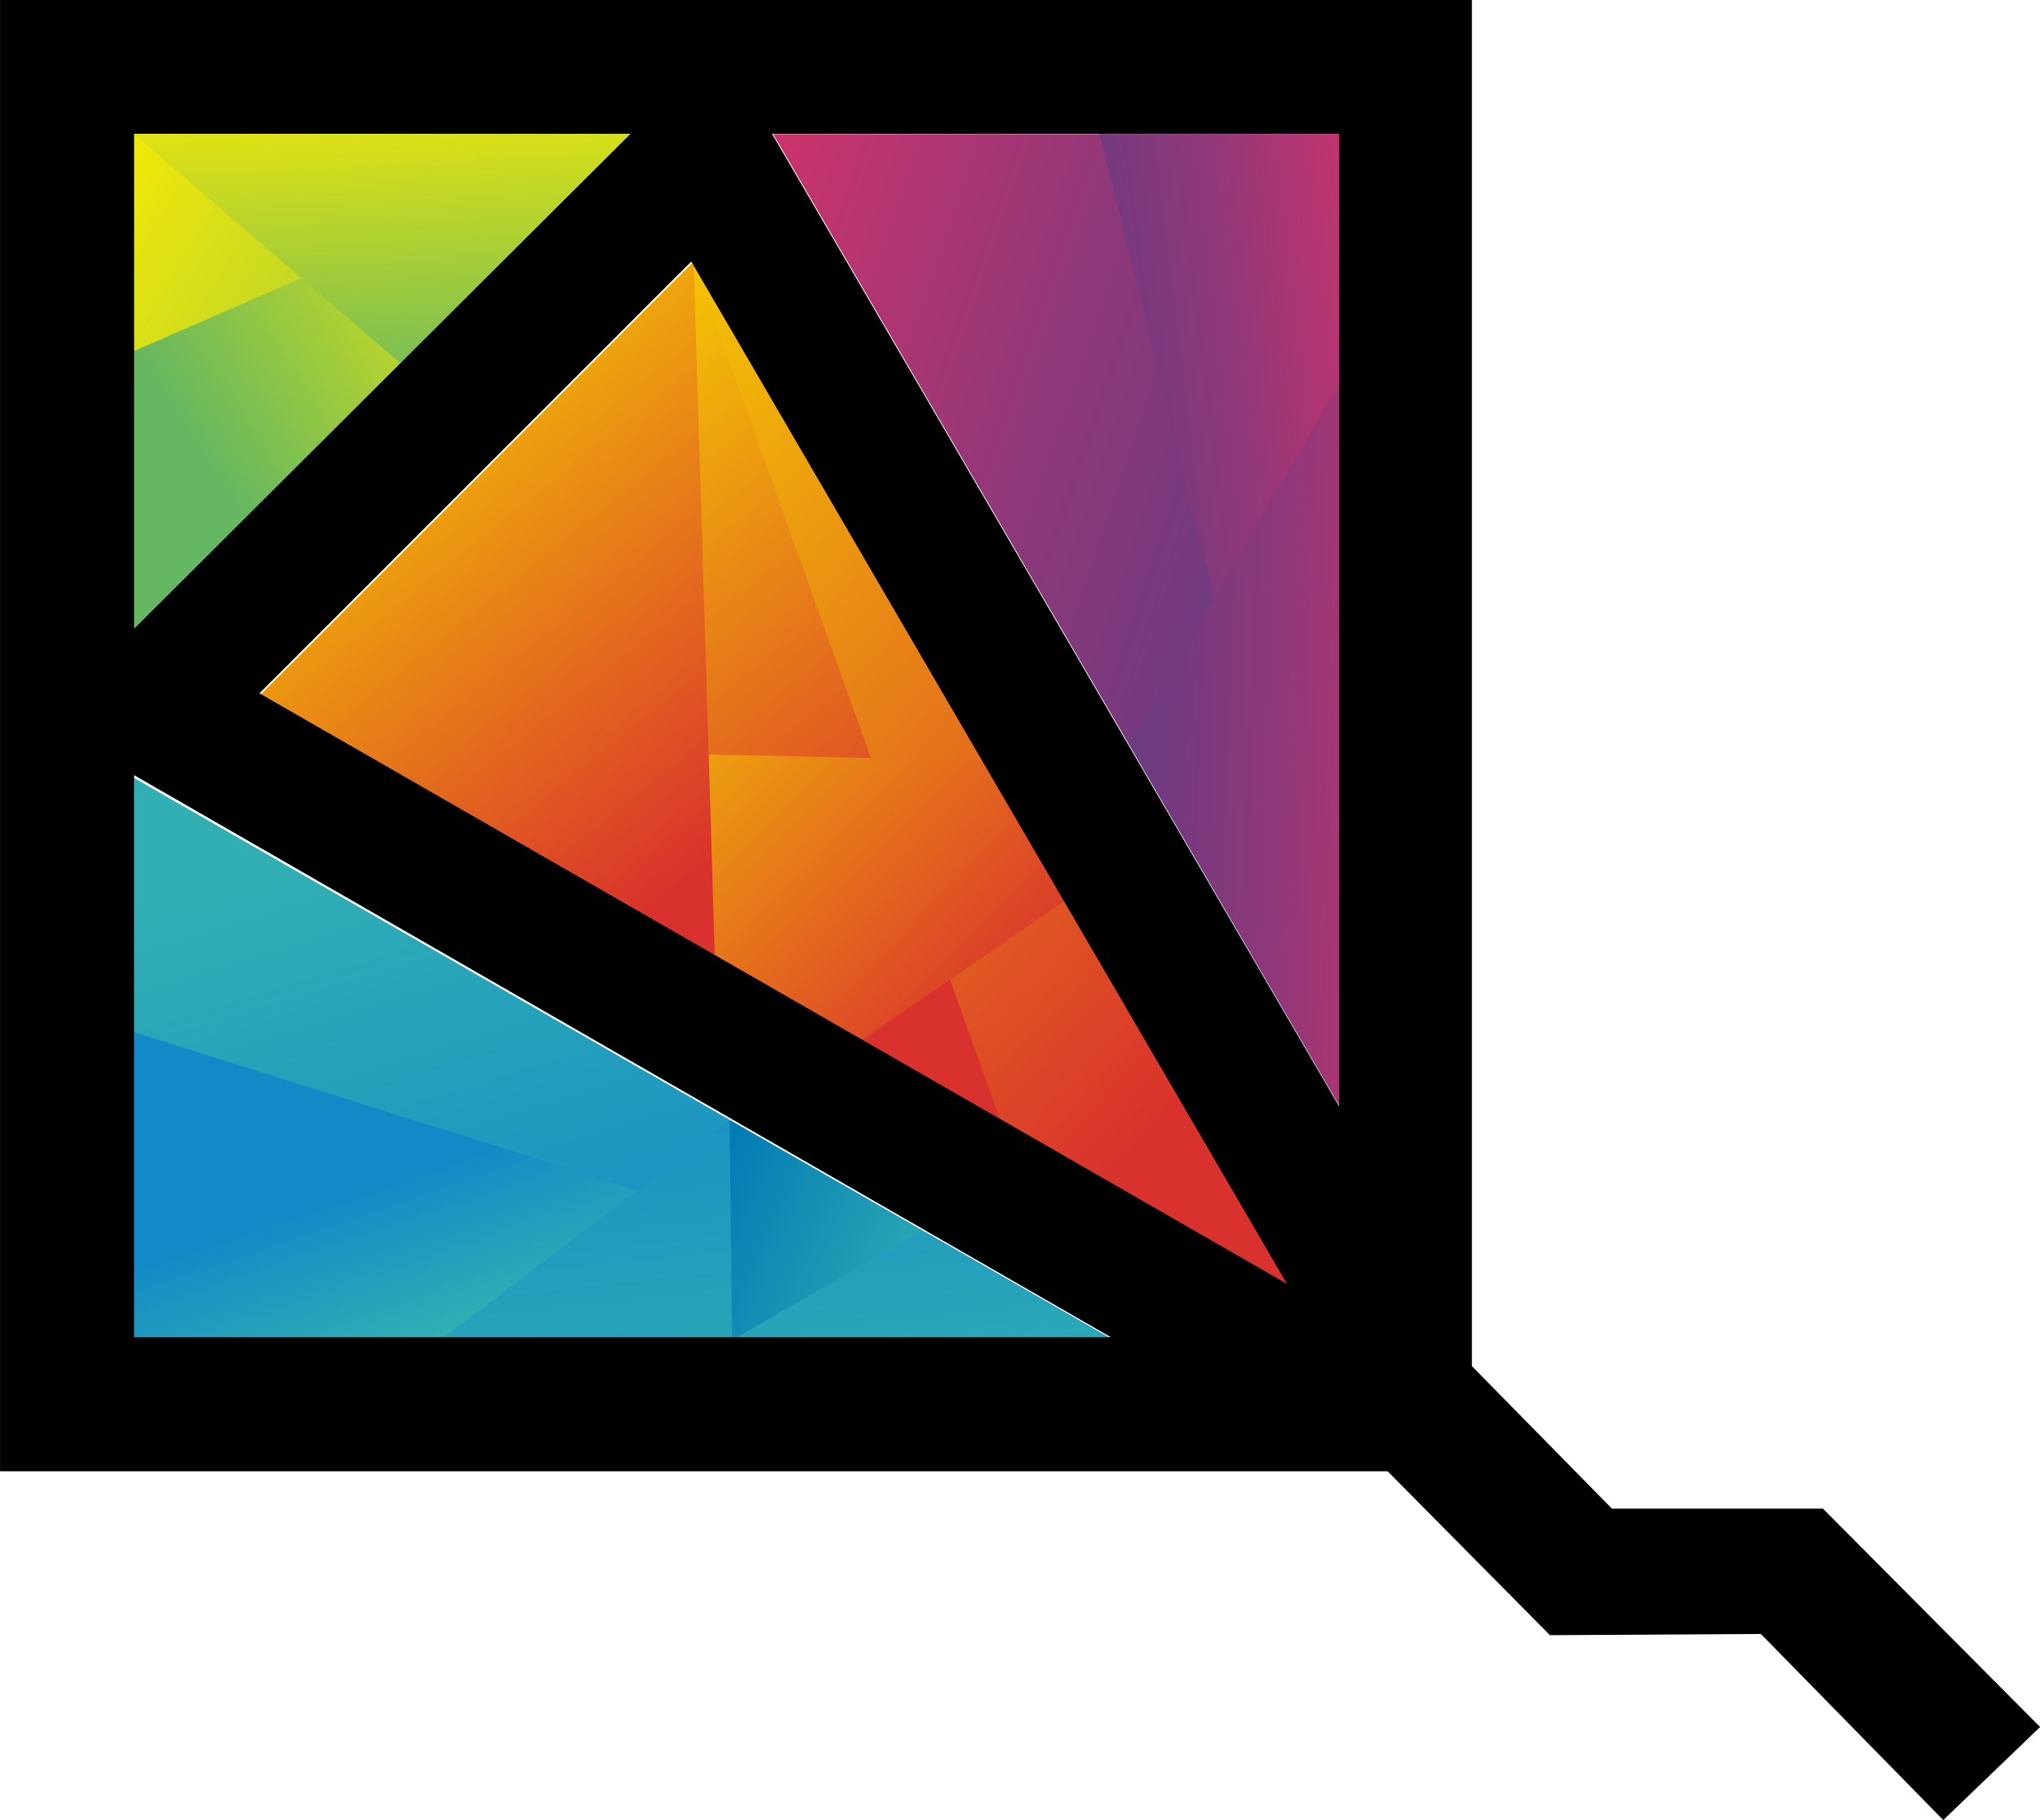 <svg xmlns="http://www.w3.org/2000/svg" xmlns:xlink="http://www.w3.org/1999/xlink" width="50.574" height="45.133" viewBox="0 0 50.574 45.133">
  <defs>
    <linearGradient id="linear-gradient" x1="-0.086" y1="0.143" x2="1.088" y2="0.857" gradientUnits="objectBoundingBox">
      <stop offset="0" stop-color="#f2e808"/>
      <stop offset="1" stop-color="#65b761"/>
    </linearGradient>
    <linearGradient id="linear-gradient-2" x1="0.127" y1="0.154" x2="0.872" y2="0.845" gradientUnits="objectBoundingBox">
      <stop offset="0" stop-color="#f7d600"/>
      <stop offset="1" stop-color="#d9312d"/>
    </linearGradient>
    <linearGradient id="linear-gradient-3" x1="0.277" y1="0.077" x2="0.724" y2="0.923" gradientUnits="objectBoundingBox">
      <stop offset="0" stop-color="#31afb3"/>
      <stop offset="1" stop-color="#128ac7"/>
    </linearGradient>
    <linearGradient id="linear-gradient-4" x1="-0.113" y1="0.146" x2="1.114" y2="0.853" gradientUnits="objectBoundingBox">
      <stop offset="0" stop-color="#cf336b"/>
      <stop offset="0.412" stop-color="#8e3879"/>
      <stop offset="1" stop-color="#4d3d87"/>
    </linearGradient>
    <linearGradient id="linear-gradient-5" x1="0.827" y1="0.293" x2="0.175" y2="0.707" xlink:href="#linear-gradient"/>
    <linearGradient id="linear-gradient-6" x1="0.242" y1="0.133" x2="0.757" y2="0.868" xlink:href="#linear-gradient-2"/>
    <linearGradient id="linear-gradient-7" x1="-0.021" y1="0.286" x2="1.02" y2="0.714" xlink:href="#linear-gradient-2"/>
    <linearGradient id="linear-gradient-8" x1="0.24" y1="0.007" x2="0.758" y2="0.993" xlink:href="#linear-gradient-2"/>
    <linearGradient id="linear-gradient-9" x1="1.229" y1="0.141" x2="-0.229" y2="0.859" xlink:href="#linear-gradient-4"/>
    <linearGradient id="linear-gradient-10" x1="1.54" y1="0.627" x2="-0.54" y2="0.372" xlink:href="#linear-gradient-4"/>
    <linearGradient id="linear-gradient-11" x1="0.641" y1="0.631" x2="0.359" y2="0.369" xlink:href="#linear-gradient-3"/>
    <linearGradient id="linear-gradient-12" x1="0.827" y1="1.494" x2="0.173" y2="-0.494" xlink:href="#linear-gradient-3"/>
    <linearGradient id="linear-gradient-13" x1="1.123" y1="0.811" x2="-0.123" y2="0.19" gradientUnits="objectBoundingBox">
      <stop offset="0" stop-color="#31afb3"/>
      <stop offset="1" stop-color="#0079b5"/>
    </linearGradient>
    <linearGradient id="linear-gradient-14" x1="0.418" y1="-0.224" x2="0.583" y2="1.225" xlink:href="#linear-gradient"/>
  </defs>
  <g id="Сгруппировать_183" data-name="Сгруппировать 183" transform="translate(16716.246 144.133)">
    <g id="Сгруппировать_36" data-name="Сгруппировать 36" transform="translate(-16712.924 -140.81)">
      <path id="Контур_112" data-name="Контур 112" d="M10542,11391h12.336l-12.336,12.307Z" transform="translate(-10542 -11390.999)" fill-rule="evenodd" fill="url(#linear-gradient)"/>
      <path id="Контур_113" data-name="Контур 113" d="M10644,11504.737l10.736-10.737,14.8,25.442Z" transform="translate(-10640.86 -11490.831)" fill-rule="evenodd" fill="url(#linear-gradient-2)"/>
      <path id="Контур_114" data-name="Контур 114" d="M10542,11910l24.274,13.937H10542Z" transform="translate(-10542 -11894.033)" fill-rule="evenodd" fill="url(#linear-gradient-3)"/>
      <path id="Контур_115" data-name="Контур 115" d="M11057,11391l14.091,24.183V11391Z" transform="translate(-11041.155 -11390.999)" fill-rule="evenodd" fill="url(#linear-gradient-4)"/>
      <path id="Контур_116" data-name="Контур 116" d="M10542,11396.383l12.336-5.384-12.336,12.307Z" transform="translate(-10542 -11390.999)" fill-rule="evenodd" fill="url(#linear-gradient-5)"/>
      <path id="Контур_117" data-name="Контур 117" d="M10644,11504.737l10.736-10.737,7.6,21.289Z" transform="translate(-10640.86 -11490.831)" fill-rule="evenodd" fill="url(#linear-gradient-6)"/>
      <path id="Контур_118" data-name="Контур 118" d="M10717,11885l15.659.337,2.031,3.477-5.046,3.478Z" transform="translate(-10711.616 -11869.803)" fill-rule="evenodd" fill="url(#linear-gradient-7)"/>
      <path id="Контур_119" data-name="Контур 119" d="M10644,11504.737l10.736-10.737.523,17.228Z" transform="translate(-10640.86 -11490.831)" fill-rule="evenodd" fill="url(#linear-gradient-8)"/>
      <path id="Контур_120" data-name="Контур 120" d="M11320,11391h6v24.183Z" transform="translate(-11296.064 -11390.999)" fill-rule="evenodd" fill="url(#linear-gradient-9)"/>
      <path id="Контур_121" data-name="Контур 121" d="M11344,11598.046l3.569-6.155.8-1.353.892-1.538v18.09Z" transform="translate(-11319.326 -11582.909)" fill-rule="evenodd" fill="url(#linear-gradient-10)"/>
      <path id="Контур_122" data-name="Контур 122" d="M10542,12115l24.274,7.63H10542Z" transform="translate(-10542 -12092.726)" fill-rule="evenodd" fill="url(#linear-gradient-11)"/>
      <path id="Контур_123" data-name="Контур 123" d="M10805.676,12191.446l-9.509-5.446-7.167,5.446Z" transform="translate(-10781.4 -12161.541)" fill-rule="evenodd" fill="url(#linear-gradient-12)"/>
      <path id="Контур_124" data-name="Контур 124" d="M11026.769,12188.737,11022,12186l.062,5.446Z" transform="translate(-11007.233 -12161.541)" fill-rule="evenodd" fill="url(#linear-gradient-13)"/>
      <path id="Контур_125" data-name="Контур 125" d="M10542,11391h12.336l-5.722,5.691Z" transform="translate(-10542 -11390.999)" fill-rule="evenodd" fill="url(#linear-gradient-14)"/>
    </g>
    <g id="Сгруппировать_37" data-name="Сгруппировать 37" transform="translate(-16716.246 -144.133)">
      <path id="Контур_127" data-name="Контур 127" d="M11486,12327.369l2.338-2.369,5.26,5.353h5.231l5.383,5.415-2.4,2.308-4.522-4.615-5.229.03Z" transform="translate(-11453.636 -12292.942)" fill-rule="evenodd"/>
      <path id="Контур_128" data-name="Контур 128" d="M10434,11319.487V11283h36.489v36.486H10434Zm17.137-30-10.706,10.707,25.474,14.645Zm16.061,20.952v-24.12h-14.06Zm-29.874-8.215v13.936h24.213Zm12.307-15.905h-12.307v12.274Z" transform="translate(-10433.999 -11283.001)" fill-rule="evenodd"/>
    </g>
  </g>
</svg>
